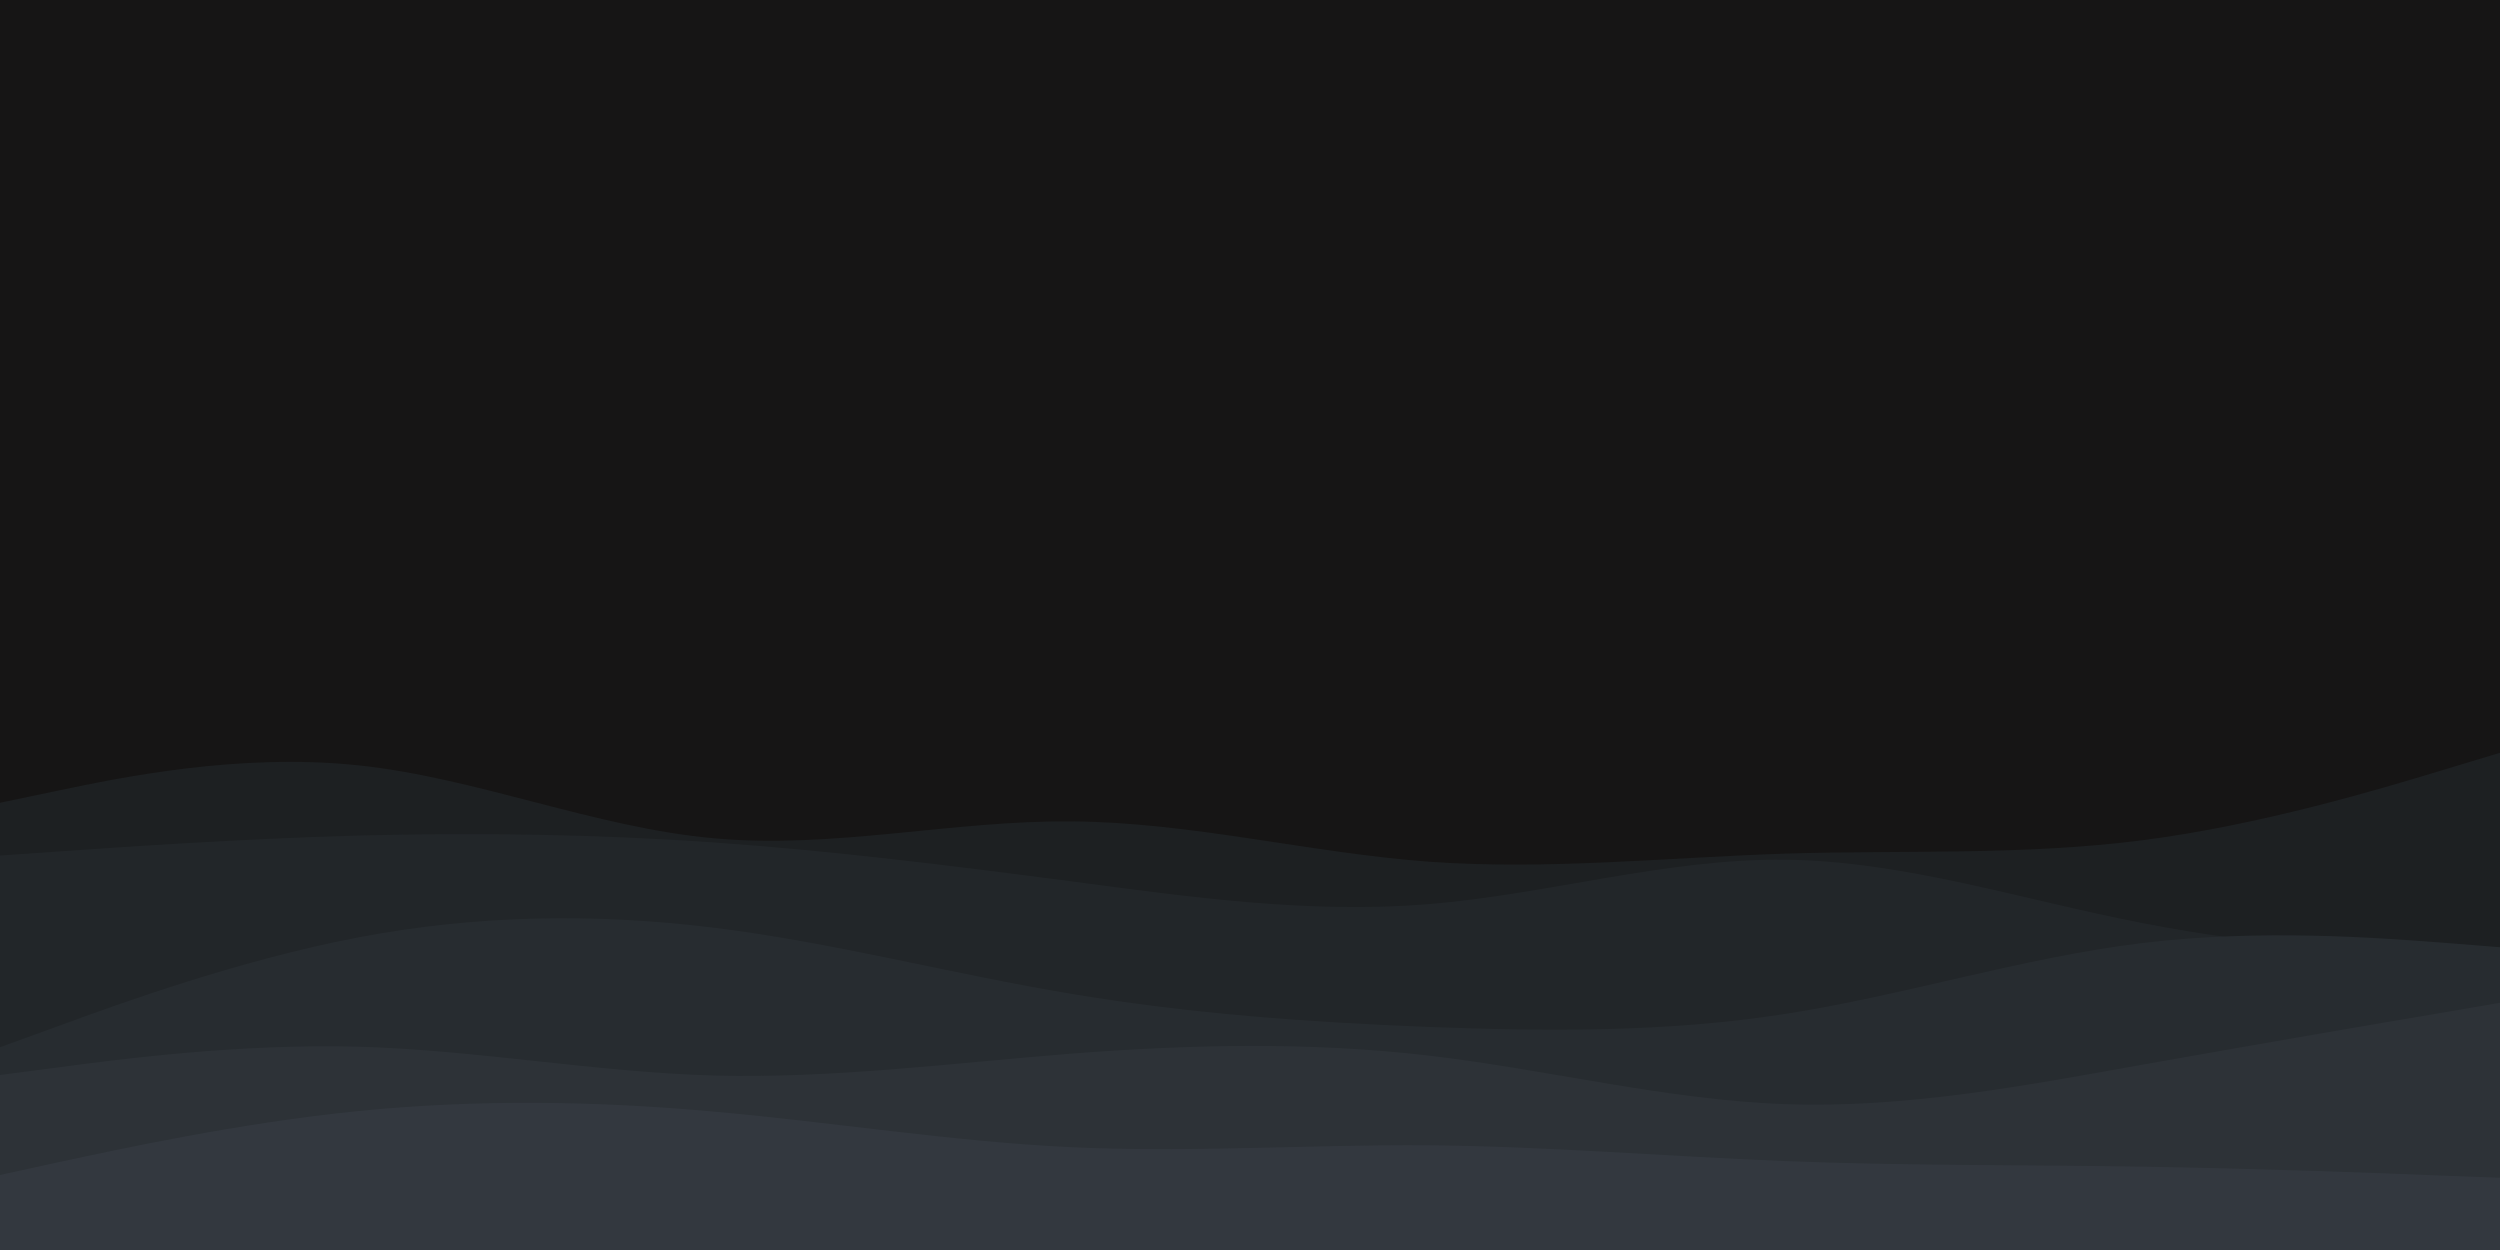 <svg id="visual" viewBox="0 0 900 450" width="900" height="450" xmlns="http://www.w3.org/2000/svg" xmlns:xlink="http://www.w3.org/1999/xlink" version="1.1"><rect x="0" y="0" width="900" height="450" fill="#161515"></rect><path d="M0 289L21.5 284.5C43 280 86 271 128.8 275.5C171.7 280 214.3 298 257.2 301.8C300 305.7 343 295.3 385.8 295.7C428.7 296 471.3 307 514.2 310.2C557 313.3 600 308.7 642.8 307.3C685.7 306 728.3 308 771.2 302.5C814 297 857 284 878.5 277.5L900 271L900 451L878.5 451C857 451 814 451 771.2 451C728.3 451 685.7 451 642.8 451C600 451 557 451 514.2 451C471.3 451 428.7 451 385.8 451C343 451 300 451 257.2 451C214.3 451 171.7 451 128.8 451C86 451 43 451 21.5 451L0 451Z" fill="#1d2022"></path><path d="M0 308L21.5 306.5C43 305 86 302 128.8 300.8C171.7 299.7 214.3 300.3 257.2 303.3C300 306.3 343 311.7 385.8 317.3C428.7 323 471.3 329 514.2 325.5C557 322 600 309 642.8 309.5C685.7 310 728.3 324 771.2 332.3C814 340.7 857 343.3 878.5 344.7L900 346L900 451L878.5 451C857 451 814 451 771.2 451C728.3 451 685.7 451 642.8 451C600 451 557 451 514.2 451C471.3 451 428.7 451 385.8 451C343 451 300 451 257.2 451C214.3 451 171.7 451 128.8 451C86 451 43 451 21.5 451L0 451Z" fill="#222629"></path><path d="M0 377L21.5 369.2C43 361.3 86 345.7 128.8 337.5C171.7 329.3 214.3 328.7 257.2 334C300 339.3 343 350.7 385.8 357.8C428.7 365 471.3 368 514.2 369.7C557 371.3 600 371.7 642.8 365C685.7 358.3 728.3 344.7 771.2 339.5C814 334.3 857 337.7 878.5 339.3L900 341L900 451L878.5 451C857 451 814 451 771.2 451C728.3 451 685.7 451 642.8 451C600 451 557 451 514.2 451C471.3 451 428.7 451 385.8 451C343 451 300 451 257.2 451C214.3 451 171.7 451 128.8 451C86 451 43 451 21.5 451L0 451Z" fill="#272c30"></path><path d="M0 387L21.5 384.2C43 381.3 86 375.7 128.8 376.8C171.7 378 214.3 386 257.2 387.2C300 388.3 343 382.7 385.8 379.3C428.7 376 471.3 375 514.2 380C557 385 600 396 642.8 397.5C685.7 399 728.3 391 771.2 383.3C814 375.7 857 368.3 878.5 364.7L900 361L900 451L878.5 451C857 451 814 451 771.2 451C728.3 451 685.7 451 642.8 451C600 451 557 451 514.2 451C471.3 451 428.7 451 385.8 451C343 451 300 451 257.2 451C214.3 451 171.7 451 128.8 451C86 451 43 451 21.5 451L0 451Z" fill="#2d3237"></path><path d="M0 423L21.5 418.3C43 413.7 86 404.3 128.8 400C171.7 395.7 214.3 396.3 257.2 400.2C300 404 343 411 385.8 413C428.7 415 471.3 412 514.2 412.3C557 412.7 600 416.3 642.8 418C685.7 419.7 728.3 419.3 771.2 420C814 420.7 857 422.3 878.5 423.2L900 424L900 451L878.5 451C857 451 814 451 771.2 451C728.3 451 685.7 451 642.8 451C600 451 557 451 514.2 451C471.3 451 428.7 451 385.8 451C343 451 300 451 257.2 451C214.3 451 171.7 451 128.8 451C86 451 43 451 21.5 451L0 451Z" fill="#33383f"></path></svg>